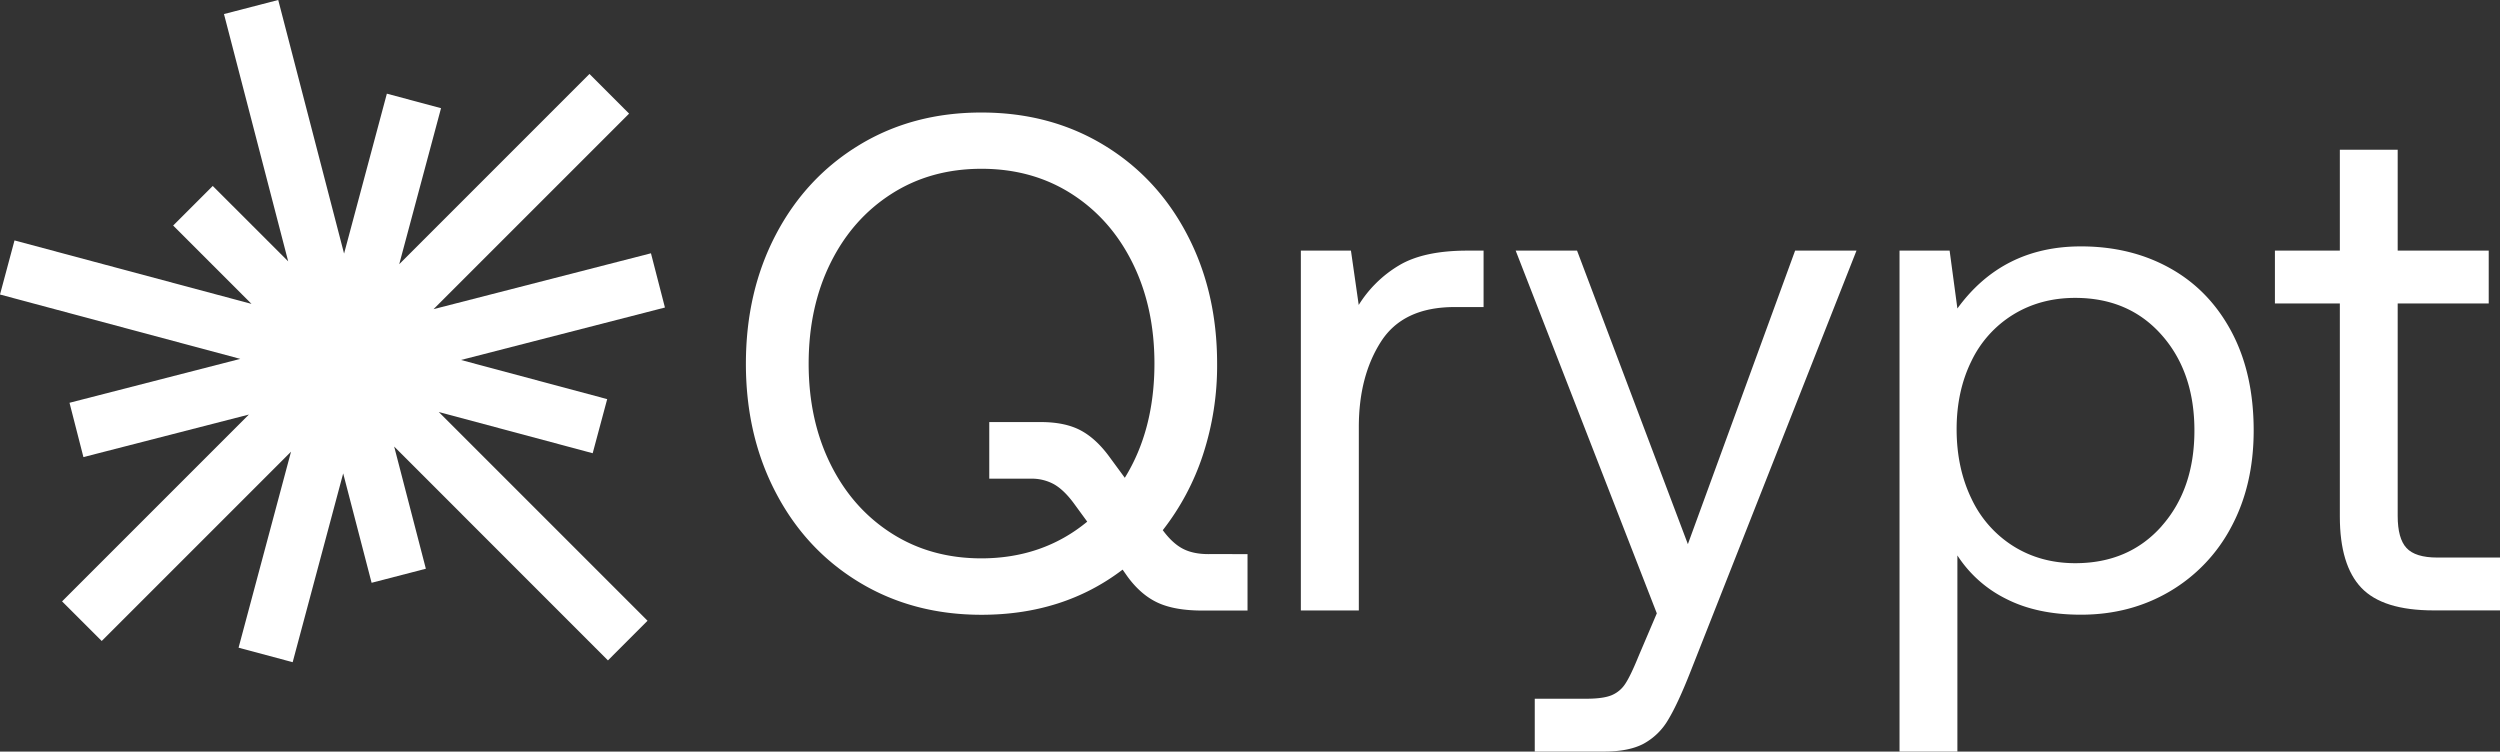 <svg viewBox="0 0 1466.34 440.83" xmlns="http://www.w3.org/2000/svg"><rect x="0" y="0" width="1466.34" height="440.83" fill="#333333" stroke="none"/><g fill="#ffffff"><path d="m731.72 325v33.11h-26.49q-16.14 0-26.07-4.56t-17.8-15.31l-2.9-4.14q-34.76 26.49-82.77 26.49-40.14 0-71.6-19t-49-52.56q-17.6-33.53-17.59-75.73t17.59-75.74q17.59-33.52 49-52.56t71.6-19q40.14 0 71.6 19t49 52.56q17.59 33.53 17.59 75.74a167.71 167.71 0 0 1 -8.28 53.38 145.11 145.11 0 0 1 -23.59 44.29q5.79 7.86 12 11t15.36 3.03zm-94-19-7.86-10.76q-5.8-7.86-11.59-11.17a27.07 27.07 0 0 0 -13.66-3.31h-24.37v-33.2h30.22q14.06 0 23.17 4.76t17 15.52l9.11 12.41q17.37-28.14 17.38-67 0-33.11-12.83-59t-35.8-40.56q-23-14.69-52.8-14.69t-52.77 14.69q-23 14.7-35.79 40.56t-12.83 59q0 33.1 12.83 59t35.79 40.56q23 14.7 52.77 14.69 36.02-.07 62.08-21.59z"/><path d="m870.17 147v33.1h-17q-30.17 0-43.17 20.28t-13 50.07v107.61h-34v-211.06h29.38l4.56 31.87a69.91 69.91 0 0 1 23.59-23.18q14.47-8.69 40.12-8.69z"/><path d="m925 147 65 172.16 62.9-172.16h36l-97.25 246.65q-7.46 19-13.24 28.56a37.35 37.35 0 0 1 -14.49 14.07q-8.68 4.55-23.18 4.55h-40.55v-31h30.21q9.93 0 14.9-2.07a17.59 17.59 0 0 0 8.07-6.83q3.11-4.75 7.65-15.93l10.76-25.25-82.78-212.75z"/><path d="m1272.86 157.34q23 12.82 36 37.24t13 57.94q0 31.87-13 56.29a95.29 95.29 0 0 1 -36.21 38.07q-23.19 13.67-52.15 13.66-25.66 0-43.87-9.31a72 72 0 0 1 -28.55-25.45v115.05h-33.94v-293.83h29.38l4.56 33.94q26.48-36.42 72.42-36.42 29.4-.01 52.36 12.82zm-5 151.26q19.24-21.72 19.24-56.08t-19.24-56.07q-19.25-21.73-50.7-21.73-20.28 0-36.21 9.72a64.88 64.88 0 0 0 -24.63 27.32q-8.68 17.6-8.69 39.94 0 22.76 8.69 40.76a65.78 65.78 0 0 0 24.68 27.94q15.93 9.93 36.21 9.93 31.43 0 50.69-21.73z"/><path d="m1372.4 178h-38.08v-31h38.08v-59.19h33.93v59.19h53.39v31h-53.39v124.6q0 13.25 5.18 18.83t18 5.59h36.83v31h-38.9q-29.81 0-42.42-13.25t-12.62-41.77z"/><path d="m257.37 241.66 122.43 122.43-23.22 23.26-125.39-125.44 18.59 71.67-31.82 8.25-16.67-64.16-29.63 110.73-31.73-8.51 30.77-114.96-111.04 111.03-23.26-23.22 109.59-109.59-97.06 24.96-8.16-31.86 100.16-25.75-140.93-37.75 8.51-31.73 139.01 37.23-45.96-45.96 23.22-23.22 44.26 44.25-37.67-145.07 31.82-8.25 38.62 148.74 25.1-93.79 31.77 8.51-24.52 91.52 111.59-111.6 23.23 23.27-114.7 114.69 127.53-32.77 8.2 31.81-119.63 30.77 85.76 22.96-8.51 31.73z"/></g></svg>
